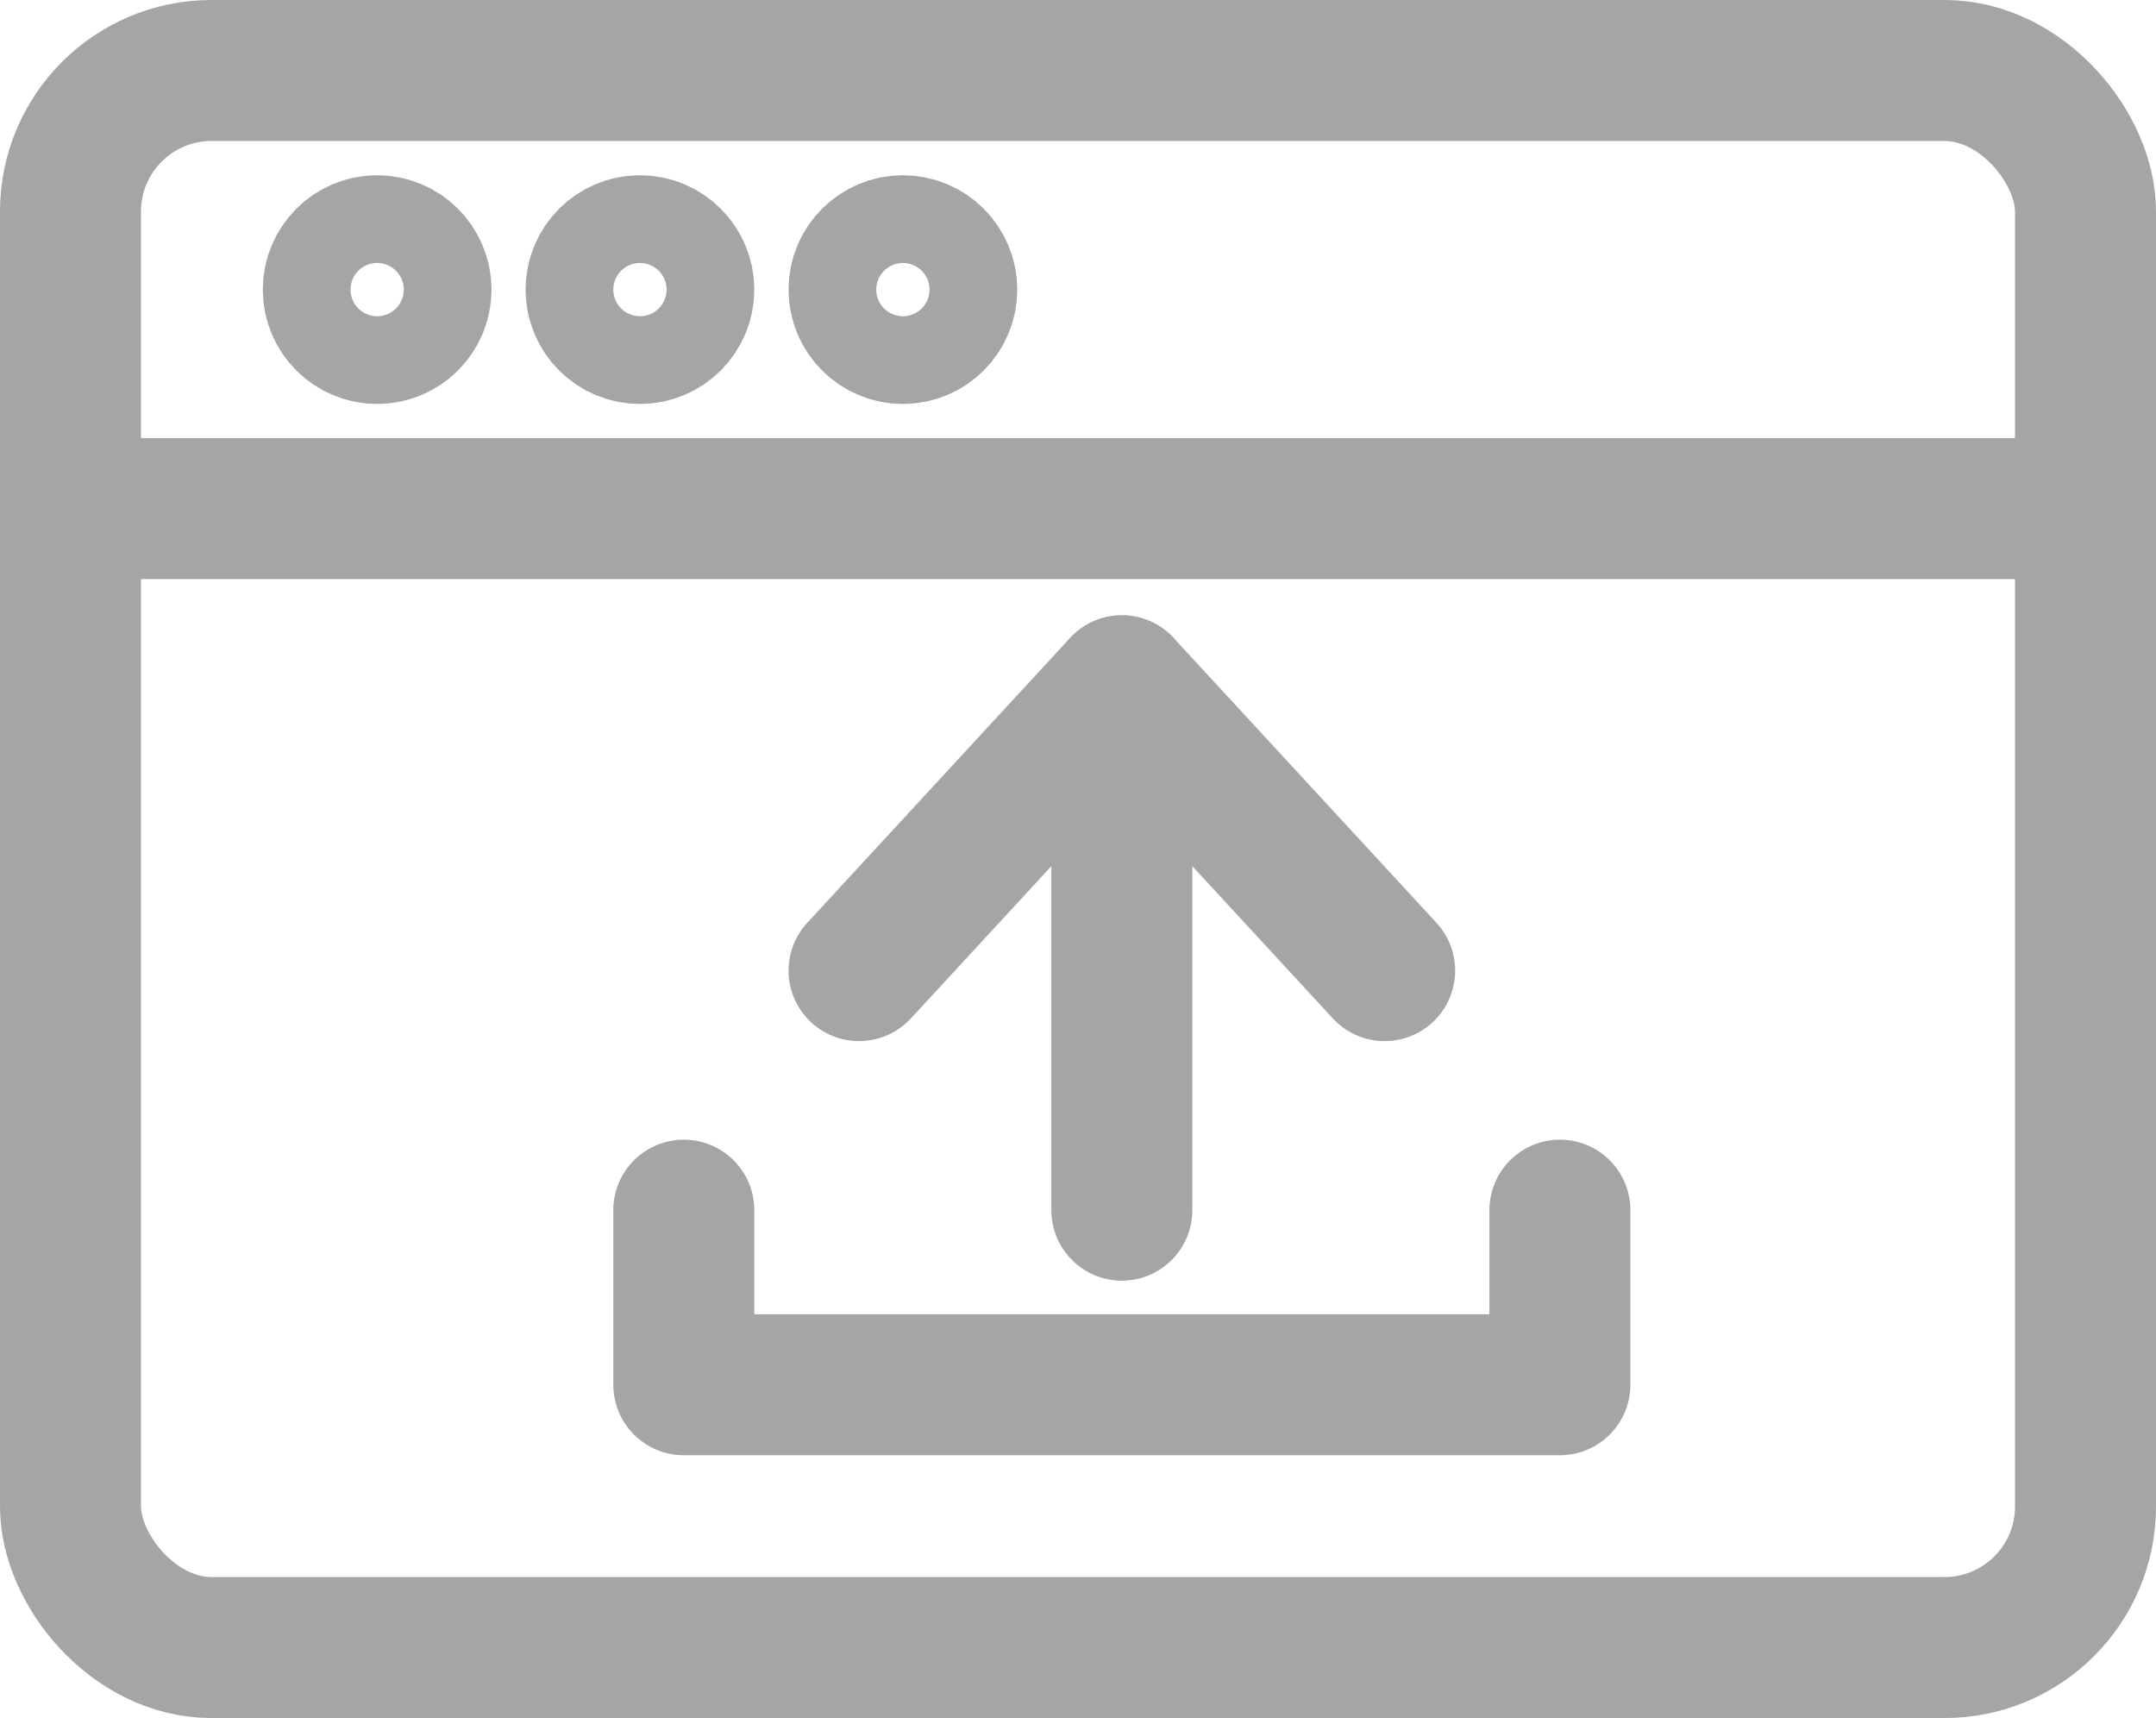 <svg xmlns="http://www.w3.org/2000/svg" width="15.292" height="12.185" viewBox="0 0 15.292 12.185">
  <g id="Group_789" data-name="Group 789" transform="translate(-2111 -2403)">
    <rect id="Rectangle_344" data-name="Rectangle 344" width="14.292" height="11.185" rx="1" transform="translate(2111.5 2403.5)" stroke-width="1" stroke="#a5a5a5" stroke-linecap="round" stroke-linejoin="round" fill="rgba(0,0,0,0)"/>
    <line id="Line_207" data-name="Line 207" x2="14.292" transform="translate(2111.5 2406.607)" fill="none" stroke="#a5a5a5" stroke-linecap="round" stroke-linejoin="round" stroke-width="1"/>
    <circle id="Ellipse_310" data-name="Ellipse 310" cx="0.311" cy="0.311" r="0.311" transform="translate(2113.364 2404.743)" stroke-width="1" stroke="#a5a5a5" stroke-linecap="round" stroke-linejoin="round" fill="rgba(0,0,0,0)"/>
    <circle id="Ellipse_311" data-name="Ellipse 311" cx="0.311" cy="0.311" r="0.311" transform="translate(2115.228 2404.743)" stroke-width="1" stroke="#a5a5a5" stroke-linecap="round" stroke-linejoin="round" fill="rgba(0,0,0,0)"/>
    <circle id="Ellipse_312" data-name="Ellipse 312" cx="0.311" cy="0.311" r="0.311" transform="translate(2117.093 2404.743)" stroke-width="1" stroke="#a5a5a5" stroke-linecap="round" stroke-linejoin="round" fill="rgba(0,0,0,0)"/>
    <g id="Group_788" data-name="Group 788" transform="translate(2117.093 2407.864)">
      <line id="Line_208" data-name="Line 208" y2="3.719" transform="translate(1.864 0)" fill="none" stroke="#a5a5a5" stroke-linecap="round" stroke-linejoin="round" stroke-width="1"/>
      <path id="Path_820" data-name="Path 820" d="M2120.5,2412.543l1.864-2.02,1.864,2.02" transform="translate(-2120.5 -2410.523)" fill="rgba(0,0,0,0)" stroke="#a5a5a5" stroke-linecap="round" stroke-linejoin="round" stroke-width="1"/>
    </g>
    <path id="Path_821" data-name="Path 821" d="M2118.5,2416.508v1.238h6.214v-1.238" transform="translate(-2.65 -4.925)" fill="rgba(0,0,0,0)" stroke="#a5a5a5" stroke-linecap="round" stroke-linejoin="round" stroke-width="1"/>
  </g>
</svg>
